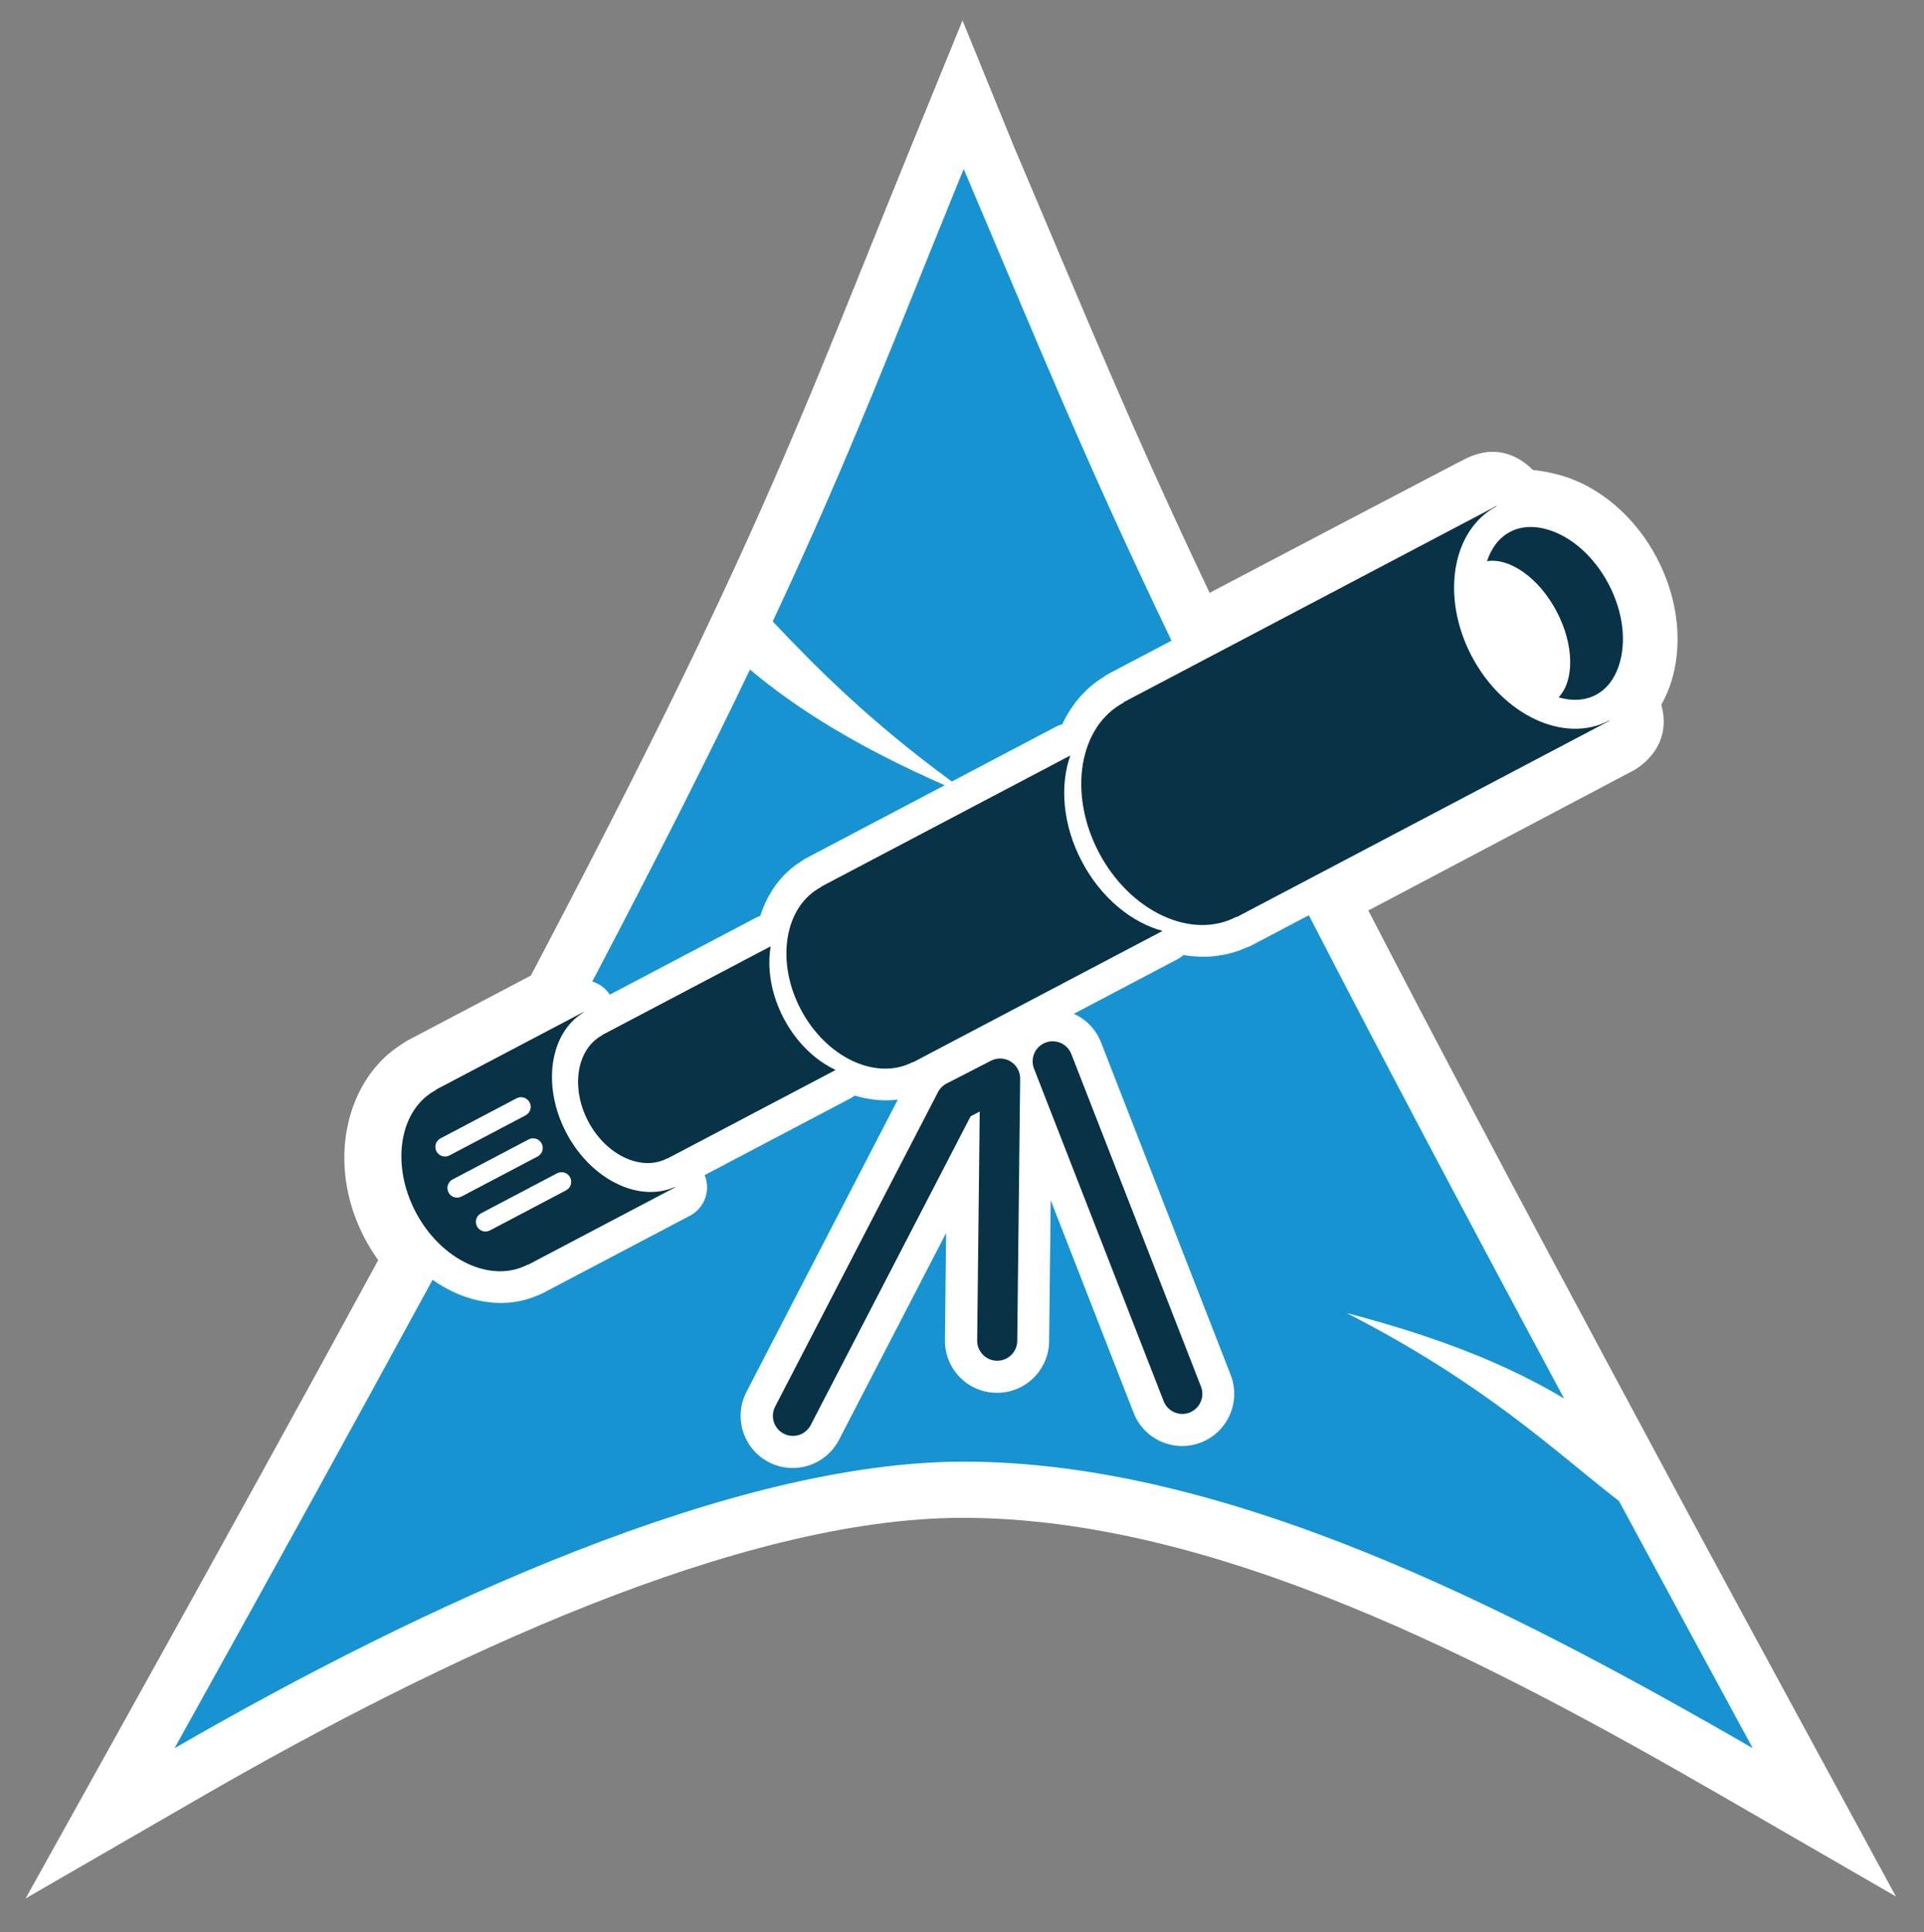 <?xml version="1.0" encoding="UTF-8" standalone="no"?>
<!DOCTYPE svg PUBLIC "-//W3C//DTD SVG 1.1//EN" "http://www.w3.org/Graphics/SVG/1.1/DTD/svg11.dtd">
<svg width="100%" height="100%" viewBox="0 0 240 241" version="1.1" xmlns="http://www.w3.org/2000/svg" xmlns:xlink="http://www.w3.org/1999/xlink" xml:space="preserve" xmlns:serif="http://www.serif.com/" style="fill-rule:evenodd;clip-rule:evenodd;stroke-linejoin:round;stroke-miterlimit:2;">
    <rect x="0" y="0" width="240" height="241" fill="#808080" stroke="none"/>
    <g transform="matrix(1,0,0,1,-537,0)">
        <g transform="matrix(1.215,0,0,1.223,442.733,-1.096)">
            <rect id="astroarch_border" x="77.619" y="0.896" width="196.871" height="196.876" style="fill:none;"/>
            <g id="astroarch_border1" serif:id="astroarch_border">
                <g transform="matrix(0.823,0,0,0.818,-364.481,8.529)">
                    <path d="M703.808,102.914L703.824,102.944C711.973,118.752 722.234,138.186 735.634,163.137L742.521,175.959L742.5,175.947C747.663,185.523 753.095,195.558 759.155,206.709L765.932,219.18L753.64,212.083C723.486,194.673 689.095,176.894 657.205,176.894C629.063,176.894 591.355,194.428 560.769,212.084L548.237,219.317L555.274,206.674C567.889,184.008 578.473,164.802 587.442,148.311L587.905,147.46C586.922,146.342 586.038,145.069 585.29,143.649C581.126,135.734 583.136,126.908 588.885,123.37C589.07,123.226 589.27,123.096 589.483,122.984L605.587,114.511L607.34,111.175C615.631,95.393 621.874,82.996 626.943,72.42L629.768,66.453C639.496,45.675 644.766,31.647 653.507,10.232L657.21,1.158L657.21,1.542L660.89,10.182C670.288,32.245 675.935,46.322 686.677,68.68C686.677,68.68 721.344,50.467 721.149,50.623C724.058,49.102 726.006,50.957 727.054,52.268C728.345,51.973 730.56,52.679 731.118,52.842C735.003,53.975 738.796,57.102 741.177,61.628C743.559,66.154 743.988,71.051 742.722,74.894C742.317,76.121 741.741,77.241 741.001,78.211C741.086,78.329 741.191,78.461 741.26,78.636C742.734,82.388 739.463,84.099 739.403,84.129L703.808,102.914Z" style="fill:white;"/>
                </g>
                <g transform="matrix(0.823,0,0,0.818,-364.481,8.529)">
                    <path d="M584.321,147.77C583.71,146.923 583.145,146.014 582.636,145.046C577.675,135.618 580.391,125.18 587.178,120.899C587.463,120.689 587.766,120.498 588.086,120.329L603.365,112.29L604.684,109.78C612.953,94.04 619.179,81.677 624.235,71.13L627.053,65.176C636.755,44.452 642.011,30.459 650.729,9.098L657.212,-6.785L663.65,9.006C672.629,30.086 678.176,43.86 688.04,64.576C695.253,60.787 714.428,50.72 718.851,48.427C719.259,48.215 719.567,48.06 719.759,47.965C723.665,45.923 726.545,47.471 728.384,49.27C729.884,49.398 731.443,49.811 731.958,49.962C736.524,51.293 741.033,54.911 743.832,60.231C746.632,65.551 747.059,71.316 745.571,75.833C745.257,76.785 744.86,77.685 744.383,78.522C745.965,84.199 740.855,86.757 740.803,86.782L707.838,104.179C715.758,119.495 725.615,138.141 738.277,161.717L748.139,180.08C752.405,187.98 756.893,196.264 761.791,205.277L773.65,227.101L752.14,214.681C722.44,197.534 688.614,179.894 657.205,179.894C629.487,179.894 592.394,197.293 562.269,214.682L540.339,227.341L552.653,205.215C565.035,182.967 575.46,164.054 584.321,147.77Z" style="fill:white;"/>
                </g>
                <g id="Color">
                    <g transform="matrix(0.823,0,0,0.818,31.117,16.666)">
                        <path d="M219.737,94.825C227.894,110.65 238.165,130.103 251.579,155.078C244.929,151.078 236.369,147.518 224.459,144.418C241.799,153.318 250.279,161.538 258.429,167.858C263.599,177.448 269.039,187.498 275.109,198.668C244.349,180.908 209.204,162.943 176.674,162.943C147.966,162.943 109.439,180.658 78.238,198.668C90.86,175.989 101.45,156.772 110.425,140.271C114.547,143.21 119.502,143.997 123.511,142.22C123.736,142.148 123.955,142.057 124.165,141.946L142.531,132.283C143.742,131.646 144.543,130.434 144.655,129.07C144.708,128.429 144.604,127.796 144.367,127.219L162.549,117.653C162.742,117.551 162.924,117.435 163.095,117.307C164.889,117.85 166.716,118.027 168.461,117.811L149.583,154.244C147.932,157.429 149.178,161.355 152.364,163.006C155.549,164.656 159.475,163.41 161.125,160.225L174.487,134.438L174.338,147.792C174.298,151.379 177.178,154.324 180.765,154.364C184.353,154.404 187.298,151.524 187.338,147.937L187.534,130.35L197.874,156.856C199.177,160.198 202.949,161.853 206.291,160.549C209.633,159.246 211.288,155.474 209.985,152.132L193.813,110.675C193.169,109.023 191.921,107.784 190.421,107.11L203.329,100.318C203.611,100.17 203.869,99.991 204.101,99.788C206.793,100.238 209.474,99.962 211.867,98.886C212.107,98.813 212.341,98.717 212.565,98.599L219.737,94.825ZM130.35,103.084C138.669,87.248 144.933,74.809 150.019,64.198C155.893,69.135 163.532,73.88 174.315,78.618L156.99,87.733C156.777,87.845 156.577,87.975 156.392,88.119C153.98,89.603 152.225,92.017 151.307,94.904C151.105,94.972 150.906,95.056 150.713,95.158L132.531,104.724C132.19,104.202 131.727,103.759 131.169,103.439C130.907,103.289 130.632,103.17 130.35,103.084ZM175.202,78.151C164.966,70.663 158.346,64.008 152.859,58.198C162.619,37.351 167.909,23.278 176.679,1.792L176.679,1.798C186.122,23.968 191.79,38.095 202.604,60.593L194.743,64.728C194.516,64.848 194.304,64.987 194.109,65.143C191.869,66.505 190.123,68.558 188.97,71.03C188.671,71.107 188.378,71.218 188.097,71.366L175.202,78.151Z" style="fill:rgb(23,147,209);"/>
                    </g>
                    <g id="telescopio" transform="matrix(0.823,0,0,0.818,95.017,17.399)">
                        <path d="M79.955,157.488C79.32,158.713 77.81,159.193 76.585,158.558C75.36,157.923 74.881,156.413 75.515,155.188L95.832,115.98C96.071,115.518 96.447,115.143 96.909,114.906L102.441,112.064C103.221,111.664 104.153,111.701 104.898,112.162C105.643,112.623 106.093,113.44 106.083,114.316L105.719,146.996C105.703,148.376 104.571,149.483 103.191,149.468C101.811,149.453 100.704,148.32 100.719,146.94L101.037,118.407L99.904,118.989L79.955,157.488ZM107.809,113.05C107.308,111.764 107.944,110.314 109.23,109.812C110.515,109.311 111.966,109.947 112.467,111.233L128.639,152.689C129.141,153.975 128.504,155.425 127.219,155.927C125.933,156.428 124.482,155.792 123.981,154.506L107.809,113.05ZM133.061,94.121C127.467,97.064 119.778,93.47 115.9,86.1C112.023,78.73 113.416,70.358 119.009,67.415L118.987,67.372L165.495,42.901L165.518,42.944C159.924,45.887 158.531,54.26 162.409,61.629C166.286,68.999 173.976,72.593 179.569,69.65L179.591,69.692L133.083,94.163L133.061,94.121ZM173.251,66.763C175.232,64.681 175.207,60.233 173.007,56.053C170.808,51.872 167.156,49.333 164.319,49.786C164.842,48.206 165.784,46.878 167.196,46.135C168.613,45.389 170.246,45.367 171.848,45.834C174.824,46.703 177.663,49.175 179.487,52.643C181.312,56.111 181.743,59.851 180.772,62.795C180.25,64.38 179.307,65.714 177.89,66.459C176.477,67.203 174.849,67.226 173.251,66.763ZM92.723,112.214C88.157,114.616 81.88,111.682 78.714,105.666C75.549,99.649 76.686,92.814 81.252,90.412L81.234,90.377L112.34,74.01C110.999,77.801 111.395,82.699 113.773,87.219C116.152,91.74 119.964,94.839 123.848,95.882L92.742,112.248L92.723,112.214ZM44.665,137.476C40.107,139.874 33.84,136.945 30.68,130.939C27.52,124.933 28.655,118.11 33.214,115.711L33.196,115.677L51.562,106.013C51.562,106.034 51.563,106.055 51.565,106.076C47.372,108.67 46.41,115.245 49.467,121.055C52.524,126.864 58.487,129.795 63,127.809C63.016,127.822 63.033,127.834 63.049,127.847L44.683,137.51L44.665,137.476ZM39.945,133.218L49.435,128.224C50.022,127.915 50.248,127.188 49.939,126.601C49.63,126.014 48.903,125.788 48.316,126.097L38.825,131.09C38.238,131.399 38.013,132.127 38.321,132.714C38.63,133.301 39.358,133.526 39.945,133.218ZM34.892,123.871L44.382,118.877C44.969,118.569 45.195,117.841 44.886,117.254C44.577,116.667 43.85,116.441 43.263,116.75L33.773,121.744C33.186,122.053 32.96,122.78 33.269,123.367C33.578,123.954 34.305,124.18 34.892,123.871ZM36.396,128.996L45.886,124.003C46.473,123.694 46.699,122.966 46.39,122.379C46.081,121.792 45.354,121.567 44.767,121.876L35.277,126.869C34.69,127.178 34.464,127.905 34.773,128.492C35.082,129.079 35.809,129.305 36.396,128.996ZM62.07,124.234C58.851,125.927 54.427,123.859 52.196,119.619C49.965,115.378 50.766,110.561 53.985,108.867L53.972,108.843L74.957,97.802C74.497,100.563 75.004,103.776 76.587,106.785C78.17,109.794 80.531,112.032 83.067,113.217L62.082,124.258L62.07,124.234Z" style="fill:rgb(8,51,70);"/>
                    </g>
                </g>
            </g>
        </g>
    </g>
</svg>
